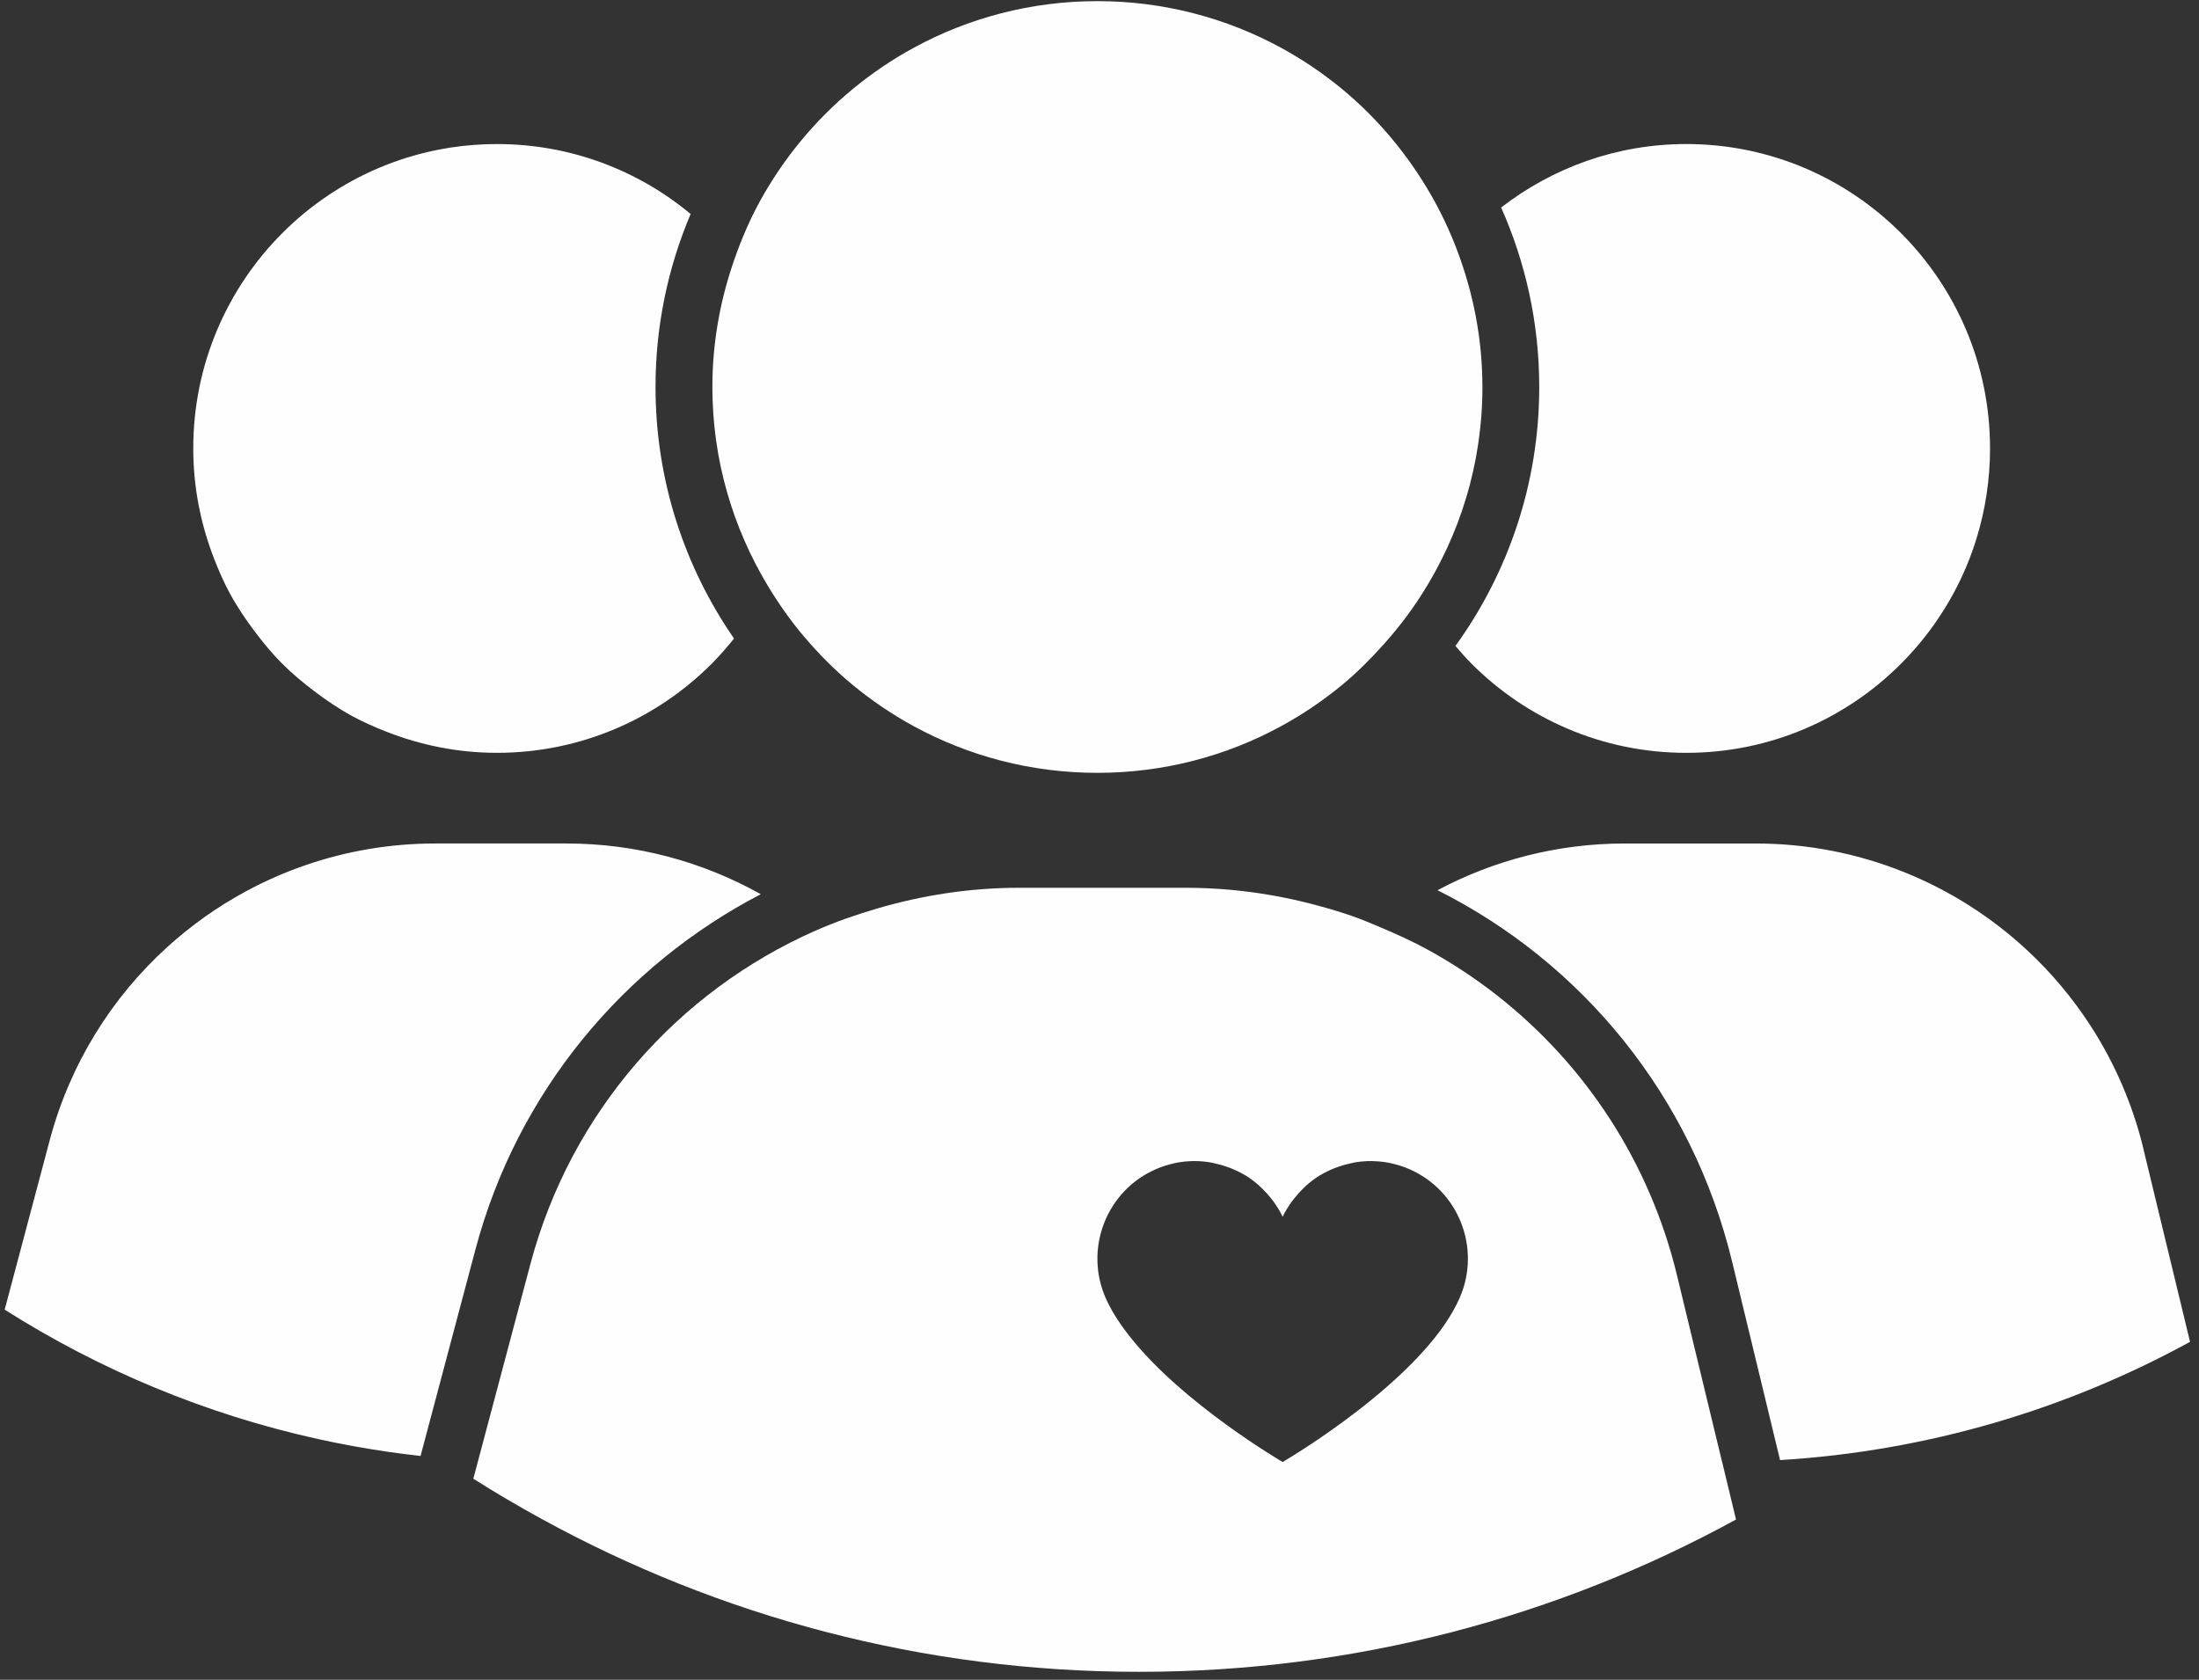<svg width="144" height="110" viewBox="0 0 144 110" xmlns="http://www.w3.org/2000/svg"><rect x="0" y="0" width="144" height="110" fill="#333333" stroke="none"/><title>Life Insurance Icon</title><g fill="#FEFEFE" fill-rule="evenodd"><path d="M140.368 75.254c-.355-1.468-.83-2.882-1.412-4.232s-1.272-2.637-2.057-3.85c-1.18-1.82-2.573-3.477-4.144-4.937-4.707-4.38-10.994-6.998-17.777-6.998h-8.603c-4.383 0-8.56 1.1-12.242 3.06 9.453 4.733 16.667 13.46 19.297 24.336l3.137 12.983c9.682-.594 18.787-3.332 26.847-7.746l-3.05-12.616zM95.31 42.3c.338.398.683.792 1.052 1.16.45.453.922.882 1.413 1.29.983.81 2.043 1.53 3.17 2.144.565.308 1.145.587 1.74.84 2.38 1.01 4.995 1.566 7.742 1.566 2.746 0 5.362-.557 7.742-1.566.594-.253 1.173-.532 1.737-.84 1.127-.614 2.19-1.333 3.17-2.145.492-.408.963-.837 1.414-1.29.9-.9 1.715-1.888 2.43-2.95.357-.528.69-1.077.996-1.64.613-1.132 1.12-2.327 1.506-3.576.58-1.872.894-3.863.894-5.928 0-11.008-8.904-19.933-19.89-19.933-4.57 0-8.766 1.56-12.125 4.157 1.6 3.595 2.495 7.57 2.495 11.753 0 6.328-2.04 12.184-5.486 16.957M49.82 58.558c-3.793-2.124-8.143-3.322-12.723-3.322h-8.6c-1.48 0-2.937.125-4.36.366-1.42.24-2.808.596-4.15 1.06-1.342.463-2.638 1.034-3.876 1.703-1.857 1.003-3.585 2.228-5.147 3.644-3.644 3.303-6.376 7.652-7.71 12.667L.306 85.764c6.22 3.944 13.157 6.856 20.573 8.484 1.483.326 2.985.6 4.505.822.714.104 1.434.194 2.156.274l3.595-13.525c2.737-10.294 9.69-18.59 18.686-23.262M15.057 38.868c.482.89 1.045 1.72 1.652 2.522.548.726 1.13 1.428 1.772 2.072.642.643 1.343 1.225 2.067 1.777.797.606 1.63 1.172 2.516 1.655.714.388 1.463.718 2.227 1.018 2.25.884 4.69 1.387 7.253 1.387 2.747 0 5.362-.558 7.742-1.567.595-.25 1.175-.532 1.74-.838 1.126-.614 2.187-1.334 3.17-2.147.49-.405.962-.836 1.412-1.286.518-.52 1-1.074 1.458-1.648-3.237-4.682-5.14-10.357-5.14-16.47 0-4.02.822-7.848 2.3-11.33-3.442-2.86-7.86-4.58-12.682-4.58-2.06 0-4.046.313-5.915.896-1.245.388-2.437.895-3.564 1.51-.565.306-1.112.64-1.64.998-1.06.716-2.044 1.53-2.944 2.434-.45.45-.878.923-1.284 1.415-.81.984-1.53 2.048-2.14 3.178-.307.566-.587 1.147-.84 1.743-1.006 2.384-1.562 5.007-1.562 7.76 0 2.567.5 5.013 1.383 7.267.3.766.628 1.516 1.017 2.233"/><path d="M86.38 94.216c-1.4.95-2.386 1.525-2.386 1.525s-6.56-3.82-10.028-8.24l-.068-.087c-.623-.804-1.154-1.626-1.51-2.45-.262-.607-.423-1.233-.49-1.86-.112-1.04.038-2.08.412-3.033.3-.76.747-1.464 1.318-2.065.43-.45.93-.843 1.495-1.158.188-.105.383-.202.584-.29.382-.166.772-.287 1.162-.374.005 0 .01-.003.015-.004.015-.004.03-.01.044-.013.376-.08.755-.12 1.132-.13.034 0 .067-.004.102-.004.364-.003.726.028 1.083.085.092.016.182.04.274.06.268.055.532.127.79.216.1.035.203.07.303.11.01.005.02.012.03.015.283.115.56.247.823.402.036.022.076.038.112.06.305.188.59.407.86.646.077.066.146.14.22.21.196.19.382.395.555.613.067.086.135.168.2.257.215.304.417.623.58.97.167-.347.368-.666.585-.97.063-.09.13-.17.198-.255.174-.22.36-.423.556-.615.073-.07.142-.143.217-.21.27-.238.556-.457.86-.645.037-.022.075-.037.11-.06.275-.16.562-.3.858-.418.1-.04.2-.075.3-.11.258-.09.523-.16.792-.217.09-.02.18-.043.27-.06.358-.056.72-.087 1.085-.084.034 0 .07.005.103.005.377.01.755.05 1.132.13.02.004.04.01.06.016.39.086.78.207 1.16.373 3.235 1.402 4.72 5.165 3.32 8.407-1.02 2.366-3.385 4.733-5.715 6.643-1.252 1.028-2.488 1.916-3.506 2.61zm26.39 1.522l-2.954-12.227c-.45-1.86-1.05-3.652-1.79-5.364-.737-1.712-1.612-3.343-2.608-4.882-1.992-3.076-4.47-5.783-7.312-8.024-1.422-1.12-2.934-2.125-4.523-3.002-1.03-.568-2.106-1.06-3.197-1.518-.59-.248-1.178-.5-1.783-.712-.755-.267-1.525-.494-2.302-.704-2.777-.756-5.682-1.168-8.67-1.168H66.73c-3.212 0-6.33.488-9.298 1.36-1.383.406-2.742.878-4.05 1.456-8.987 3.97-16 11.86-18.65 21.827l-3.42 12.863-.317 1.192c1.452.92 2.94 1.792 4.453 2.622 11.622 6.38 24.95 10.024 39.136 10.024 14.165 0 27.486-3.618 39.1-9.976l-.014-.05-.897-3.716zM52.66 41.695c.964 1.137 2.015 2.196 3.163 3.145 1.246 1.03 2.59 1.944 4.02 2.72 3.573 1.946 7.667 3.05 12.018 3.05 4.353 0 8.447-1.104 12.02-3.05 1.428-.776 2.774-1.69 4.02-2.72.976-.806 1.87-1.705 2.714-2.65.886-.988 1.7-2.04 2.42-3.16 2.547-3.947 4.04-8.64 4.04-13.688 0-3.176-.61-6.205-1.677-9.005-.48-1.26-1.054-2.47-1.72-3.625-1.513-2.617-3.463-4.952-5.777-6.868-1.246-1.03-2.592-1.942-4.02-2.72C80.306 1.18 76.212.074 71.86.074c-4.35 0-8.444 1.105-12.016 3.05-1.43.778-2.775 1.69-4.02 2.72-2.465 2.038-4.53 4.538-6.078 7.364-.653 1.193-1.19 2.453-1.647 3.753-.924 2.627-1.45 5.44-1.45 8.382 0 4.768 1.34 9.212 3.63 13.016.71 1.176 1.496 2.297 2.38 3.337"/></g></svg>